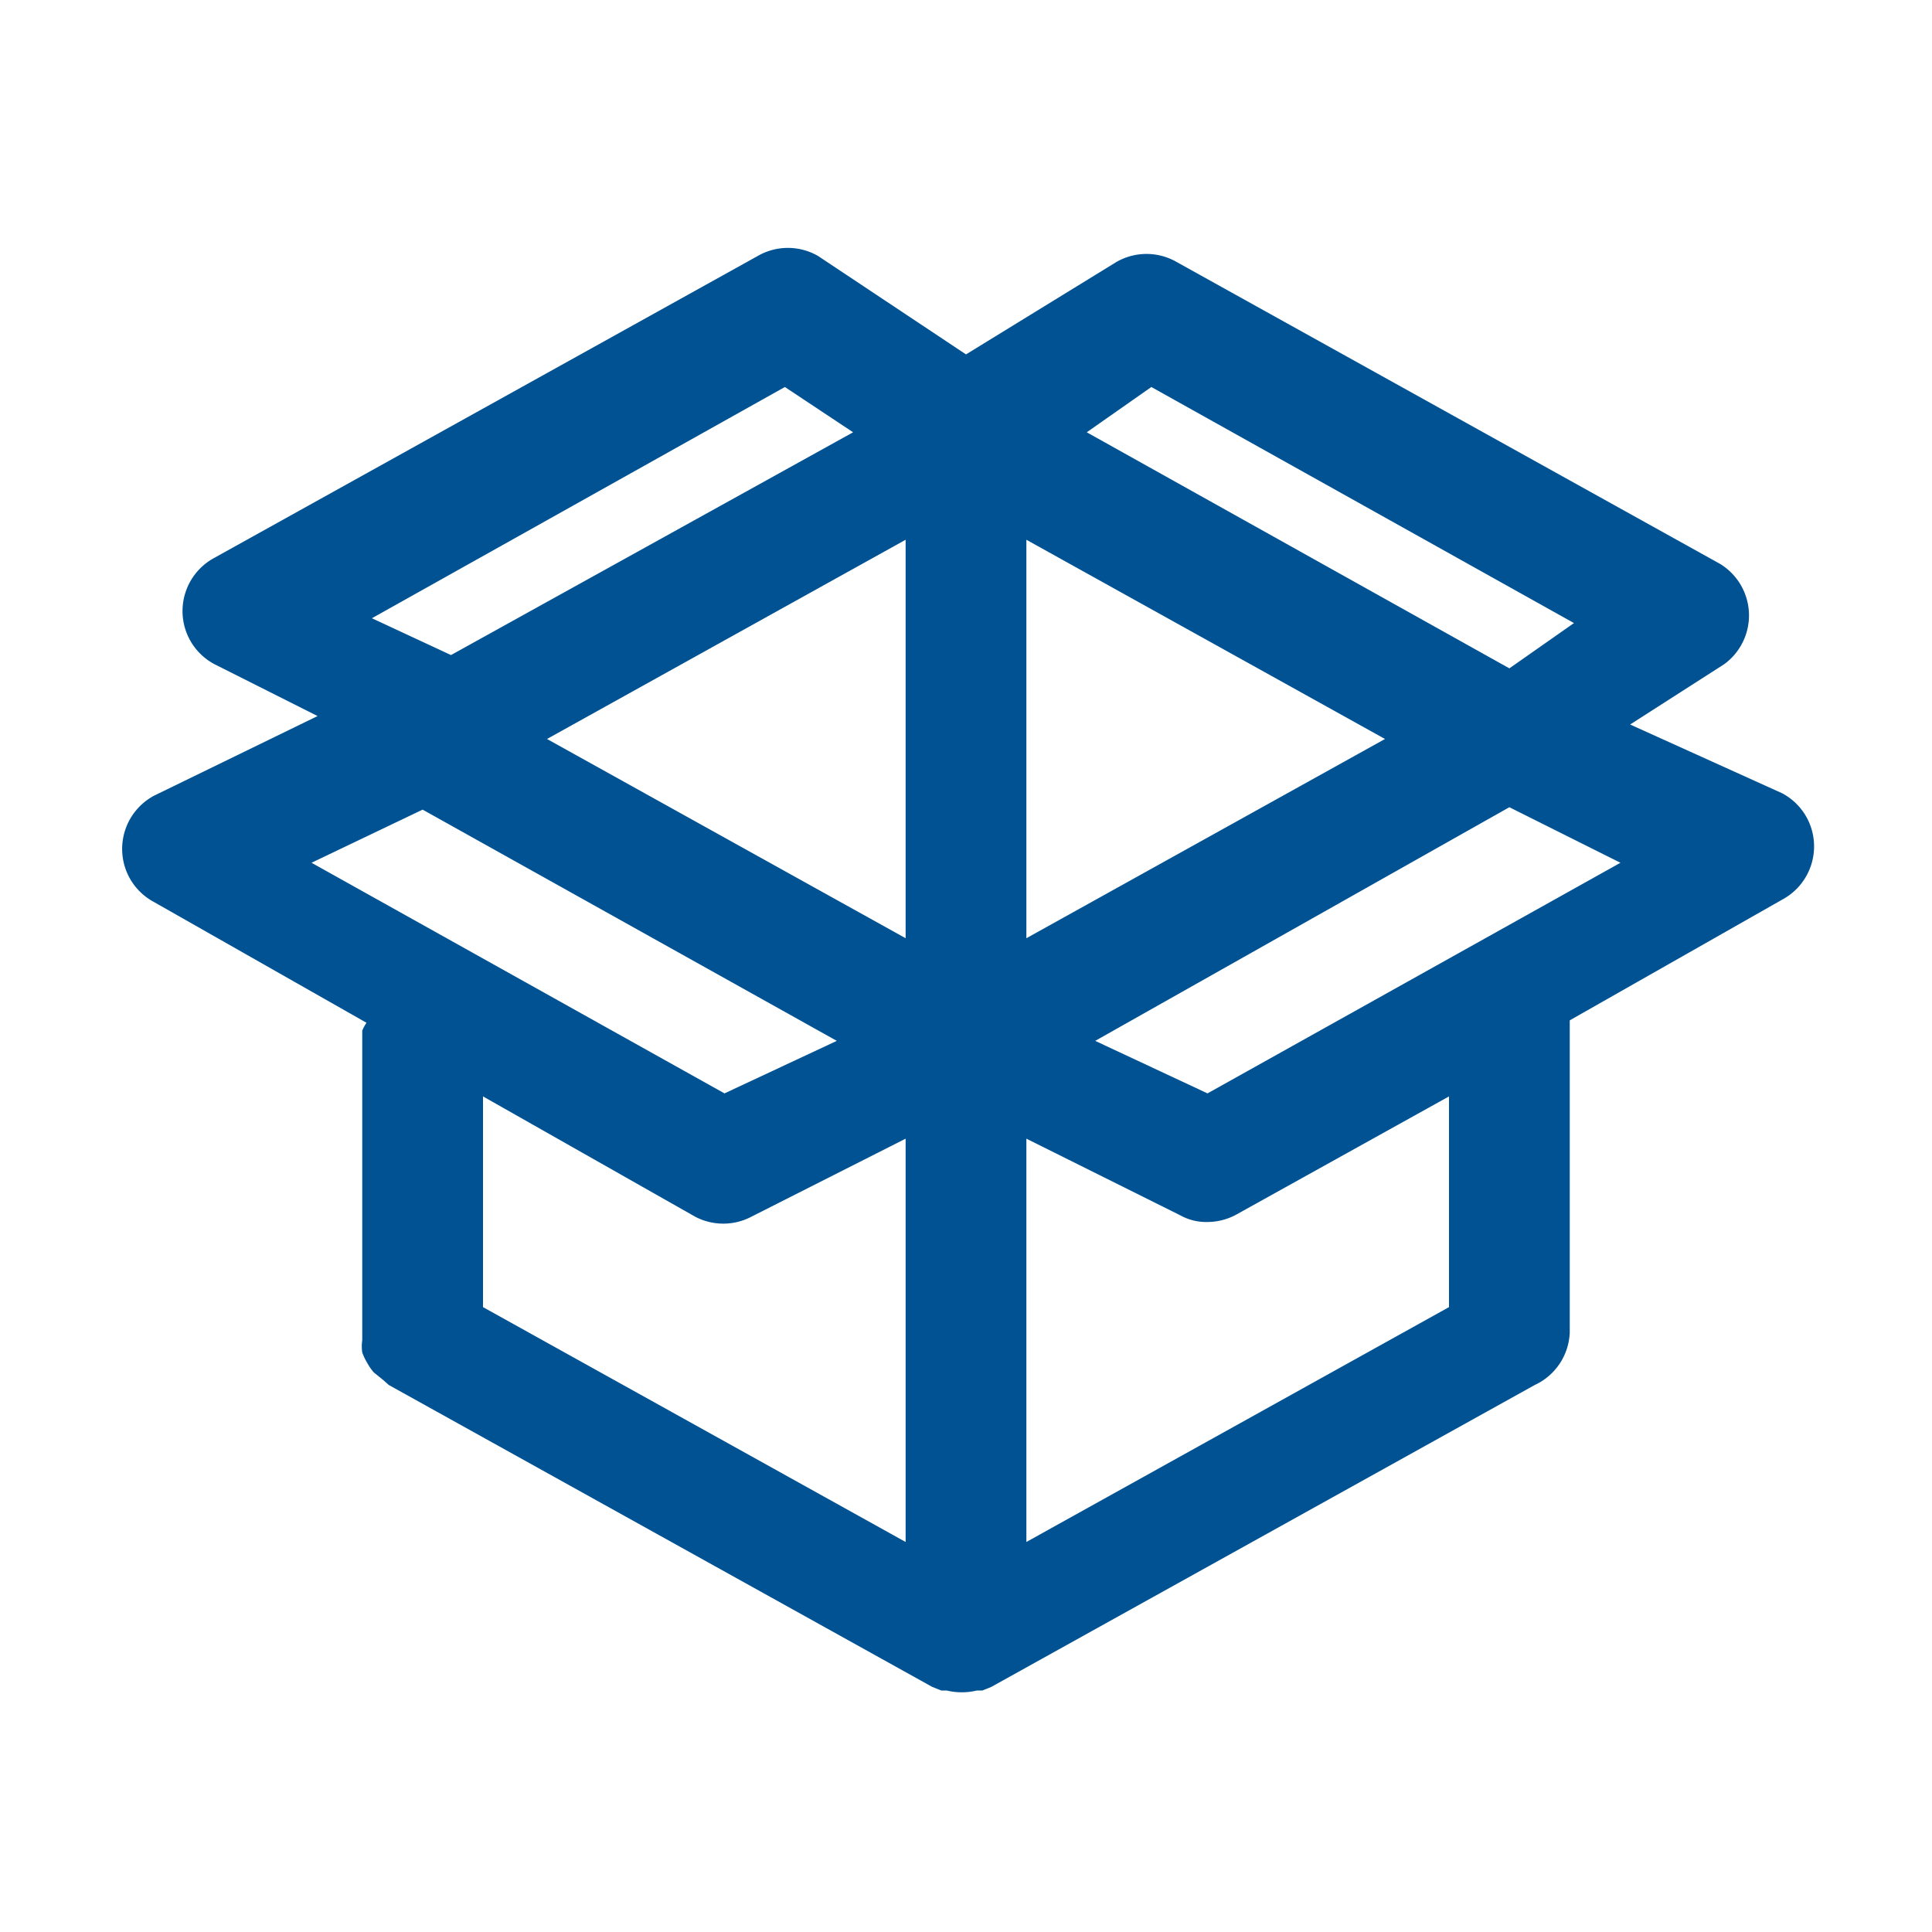 <svg id="Ebene_1" data-name="Ebene 1" xmlns="http://www.w3.org/2000/svg" viewBox="0 0 32 32"><defs><style>.cls-1{fill:#005293;}.cls-2{fill:none;}</style></defs><path class="cls-1" d="M27,12l1.56-1a1,1,0,0,0-.07-1.66l-9-5a1,1,0,0,0-1,0L16,5.87,13.55,4.24a1,1,0,0,0-1,0l-9,5a1,1,0,0,0-.41,1.35,1,1,0,0,0,.41.41l1.71.86L2.55,13.18a1,1,0,0,0-.41,1.35,1,1,0,0,0,.41.41l3.52,2a.83.83,0,0,0-.07.13V22.2a.67.67,0,0,0,0,.2.89.89,0,0,0,.08.17.91.91,0,0,0,.11.16l.16.13.09.08,9,5,.15.06h.09a1.06,1.06,0,0,0,.5,0h.09l.15-.06,9-5a1,1,0,0,0,.58-.87V16.9l3.52-2a1,1,0,0,0,.41-1.35,1,1,0,0,0-.41-.41ZM19.07,6.41l7,3.91L25,11.07,18,7.16ZM15,15.54l-5.94-3.3L15,8.94Zm2-6.6,5.94,3.3L17,15.54ZM13,6.41l1.13.75L7.47,10.85l-1.31-.61Zm-6,7,6.86,3.83L12,18.11,5.16,14.29Zm4.51,6.74a1,1,0,0,0,.94,0L15,18.86v6.68L8,21.65V18.16ZM24,21.65l-7,3.89V18.86l2.55,1.27a.88.88,0,0,0,.45.11,1,1,0,0,0,.49-.13L24,18.16Zm-4-3.54-1.86-.87L25,13.37l1.84.92Z"/><rect class="cls-2" width="32" height="32"/></svg>